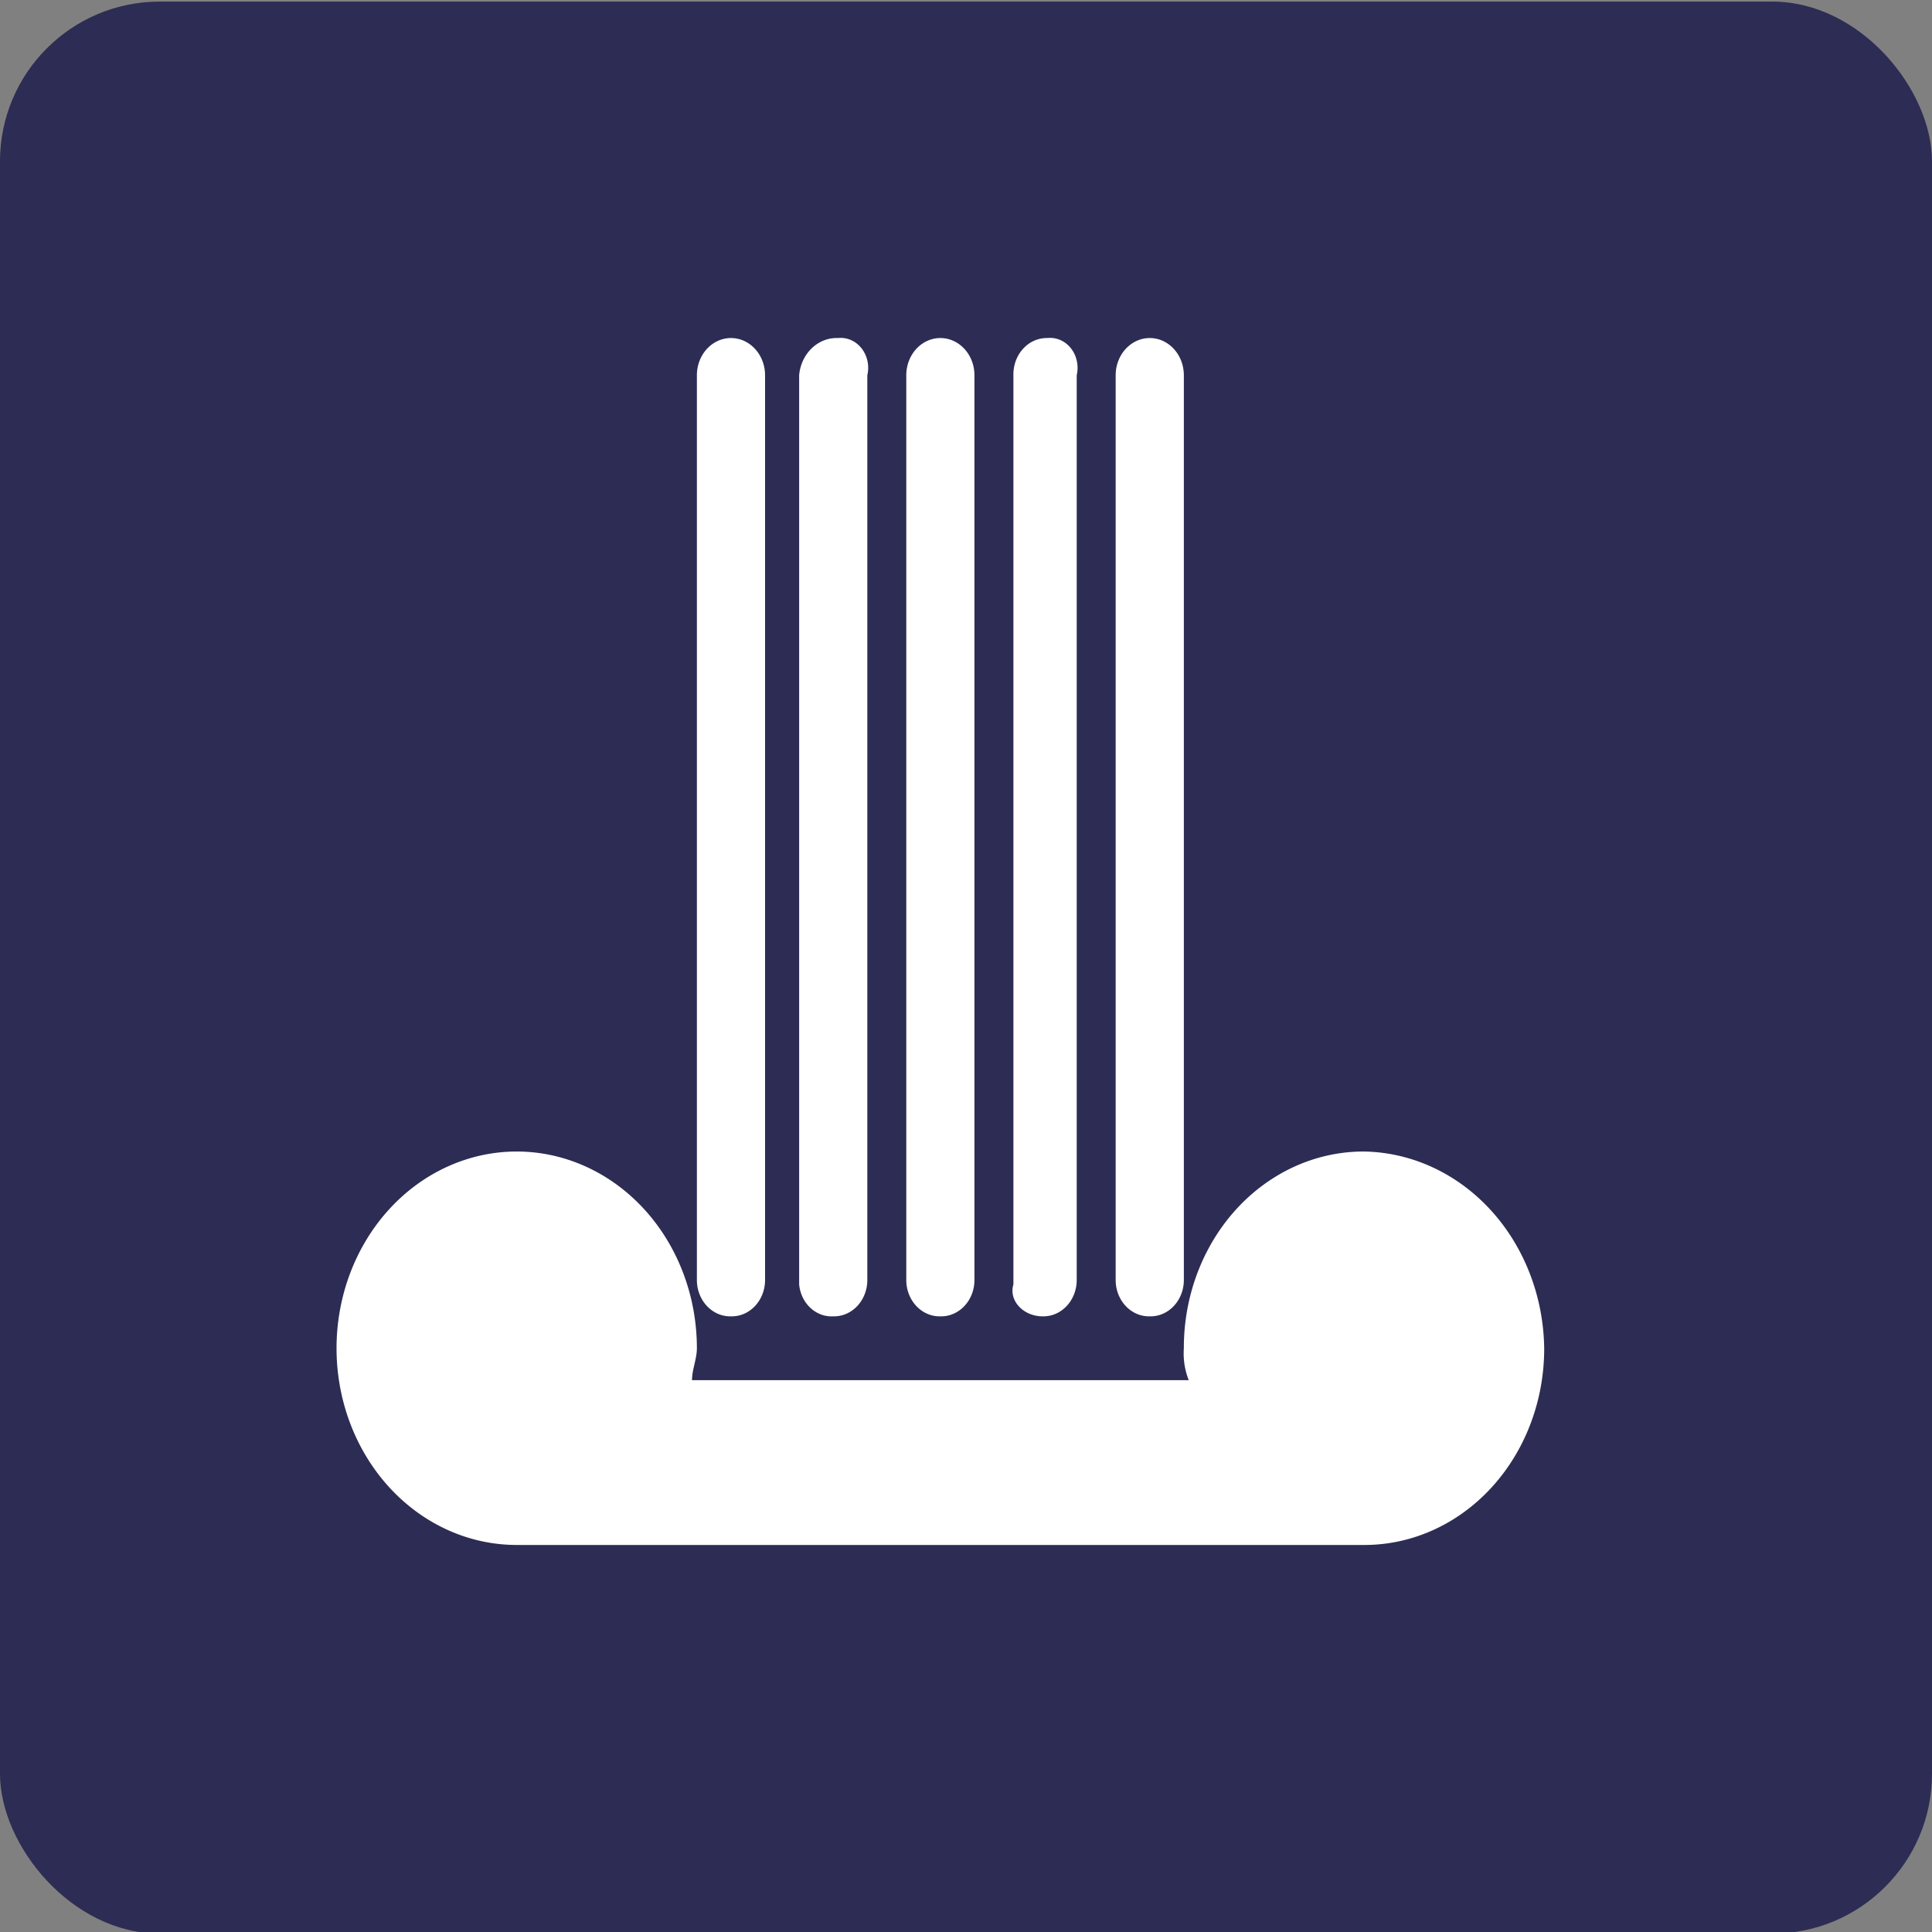 <?xml version="1.0" encoding="UTF-8" standalone="no"?>
<!-- Created with Inkscape (http://www.inkscape.org/) -->

<svg
   xmlns:dc="http://purl.org/dc/elements/1.1/"
   xmlns:cc="http://creativecommons.org/ns#"
   xmlns:rdf="http://www.w3.org/1999/02/22-rdf-syntax-ns#"
   xmlns:svg="http://www.w3.org/2000/svg"
   xmlns="http://www.w3.org/2000/svg"
   xmlns:sodipodi="http://sodipodi.sourceforge.net/DTD/sodipodi-0.dtd"
   xmlns:inkscape="http://www.inkscape.org/namespaces/inkscape"
   width="160"
   height="160"
   viewBox="0 0 42.333 42.333"
   version="1.1"
   id="svg8"
   inkscape:version="0.92.4 (5da689c313, 2019-01-14)"
   sodipodi:docname="Institution_culturelle.svg">
  <rect x="0" y="0" width="42.333" height="42.333" fill="#808080" stroke="none"/>
  <defs
     id="defs2">
    <style
       id="style817">
            .cls-1{fill:#fff}
        </style>
    <style
       id="style844">
            .cls-1{fill:#fff}
        </style>
    <style
       id="style884">
            .cls-1{fill:#fff}
        </style>
    <style
       id="style901">
            .cls-1{fill:#fff}
        </style>
    <style
       id="style928">
            .cls-1{fill:#fff}
        </style>
    <style
       id="style951">
            .cls-1{fill:#fff}
        </style>
    <style
       id="style964">
            .cls-1{fill:#fff}
        </style>
    <style
       id="style977">
            .cls-1{fill:#fff}
        </style>
    <style
       id="style990">
            .cls-1{fill:#fff}
        </style>
    <style
       id="style1007">
            .cls-1{fill:#fff}
        </style>
    <style
       id="style1024">
            .cls-1{fill:#fff}
        </style>
    <style
       id="style1080">
            .cls-1{fill:#fff}
        </style>
    <style
       id="style1093">
            .cls-1{fill:none}.cls-2{fill:#44bd32}
        </style>
    <style
       id="style1111">
            .cls-1{fill:none}.cls-2{fill:#8c7ae6}
        </style>
    <style
       id="style1129">
            .cls-1{fill:none}.cls-2{fill:#273c75}
        </style>
    <style
       id="style1145">
            .cls-1{fill:none}.cls-2{fill:#fbc531}
        </style>
    <style
       id="style1161">
            .cls-1{fill:none}.cls-2{fill:#4cd137}
        </style>
    <style
       id="style1177">
            .cls-1{fill:none}.cls-2{fill:#e84118}
        </style>
    <style
       id="style1193">
            .cls-1{fill:none}.cls-2{fill:#4cd137}
        </style>
    <style
       id="style1209">
            .cls-1{fill:none}.cls-2{fill:#8c7ae6}
        </style>
    <style
       id="style1227">
            .cls-1{fill:none}.cls-2{fill:#273c75}
        </style>
    <style
       id="style1243">
            .cls-1{fill:none}.cls-2{fill:#fbc531}
        </style>
    <style
       id="style1259">
            .cls-1{fill:none}.cls-2{fill:#8c7ae6}
        </style>
    <style
       id="style1277">
            .cls-1{fill:#fff}
        </style>
    <style
       id="style1293">
            .cls-1{fill:#fff}
        </style>
  </defs>
  <sodipodi:namedview
     id="base"
     pagecolor="#ffffff"
     bordercolor="#666666"
     borderopacity="1.0"
     inkscape:pageopacity="0.0"
     inkscape:pageshadow="2"
     inkscape:zoom="7.425"
     inkscape:cx="80"
     inkscape:cy="80"
     inkscape:document-units="mm"
     inkscape:current-layer="layer1"
     showgrid="false"
     units="px"
     inkscape:window-width="1916"
     inkscape:window-height="2093"
     inkscape:window-x="-12"
     inkscape:window-y="0"
     inkscape:window-maximized="0" />
  <g
     inkscape:label="Layer 1"
     inkscape:groupmode="layer"
     id="layer1"
     transform="translate(0,-254.667)">
    <rect
       style="fill:#2c2c54;fill-opacity:1;fill-rule:evenodd;stroke-width:0.265"
       id="rect815"
       width="42.333"
       height="42.333"
       x="-8.9641112e-09"
       y="254.702"
       ry="3.5" />
    <g
       id="g1315"
       transform="matrix(1.067,0,0,1.165,7.374,262.074)">
      <path
         data-name="Tracé 4273"
         class="cls-1"
         d="m 21.1,15.3 a 3.691,3.691 0 0 0 -3.7,3.7 1.268,1.268 0 0 0 0.1,0.6 H 7.3 C 7.3,19.4 7.4,19.2 7.4,19 A 3.7,3.7 0 1 0 3.7,22.7 H 21.1 A 3.691,3.691 0 0 0 24.8,19 3.757,3.757 0 0 0 21.1,15.3 Z"
         id="Tracé_4273"
         inkscape:connector-curvature="0"
         style="fill:#ffffff" />
      <path
         data-name="Tracé 4274"
         class="cls-1"
         d="m 12.4,18.4 a 0.684,0.684 0 0 0 0.7,-0.7 v -17 a 0.7,0.7 0 1 0 -1.4,0 v 17 a 0.684,0.684 0 0 0 0.7,0.7 z"
         id="Tracé_4274"
         inkscape:connector-curvature="0"
         style="fill:#ffffff" />
      <path
         data-name="Tracé 4275"
         class="cls-1"
         d="m 10.2,18.4 a 0.684,0.684 0 0 0 0.7,-0.7 V 0.7 A 0.563,0.563 0 0 0 10.3,0 0.773,0.773 0 0 0 9.5,0.7 v 17.1 a 0.669,0.669 0 0 0 0.7,0.6 z"
         id="Tracé_4275"
         inkscape:connector-curvature="0"
         style="fill:#ffffff" />
      <path
         data-name="Tracé 4276"
         class="cls-1"
         d="m 8.1,18.4 a 0.684,0.684 0 0 0 0.7,-0.7 v -17 a 0.7,0.7 0 0 0 -1.4,0 v 17 a 0.684,0.684 0 0 0 0.7,0.7 z"
         id="Tracé_4276"
         inkscape:connector-curvature="0"
         style="fill:#ffffff" />
      <path
         data-name="Tracé 4277"
         class="cls-1"
         d="m 14.5,18.4 a 0.684,0.684 0 0 0 0.7,-0.7 V 0.7 A 0.563,0.563 0 0 0 14.6,0 0.684,0.684 0 0 0 13.9,0.7 v 17.1 c -0.1,0.3 0.2,0.6 0.6,0.6 z"
         id="Tracé_4277"
         inkscape:connector-curvature="0"
         style="fill:#ffffff" />
      <path
         data-name="Tracé 4278"
         class="cls-1"
         d="m 16.7,18.4 a 0.684,0.684 0 0 0 0.7,-0.7 v -17 a 0.7,0.7 0 0 0 -1.4,0 v 17 a 0.684,0.684 0 0 0 0.7,0.7 z"
         id="Tracé_4278"
         inkscape:connector-curvature="0"
         style="fill:#ffffff" />
    </g>
  </g>
</svg>
